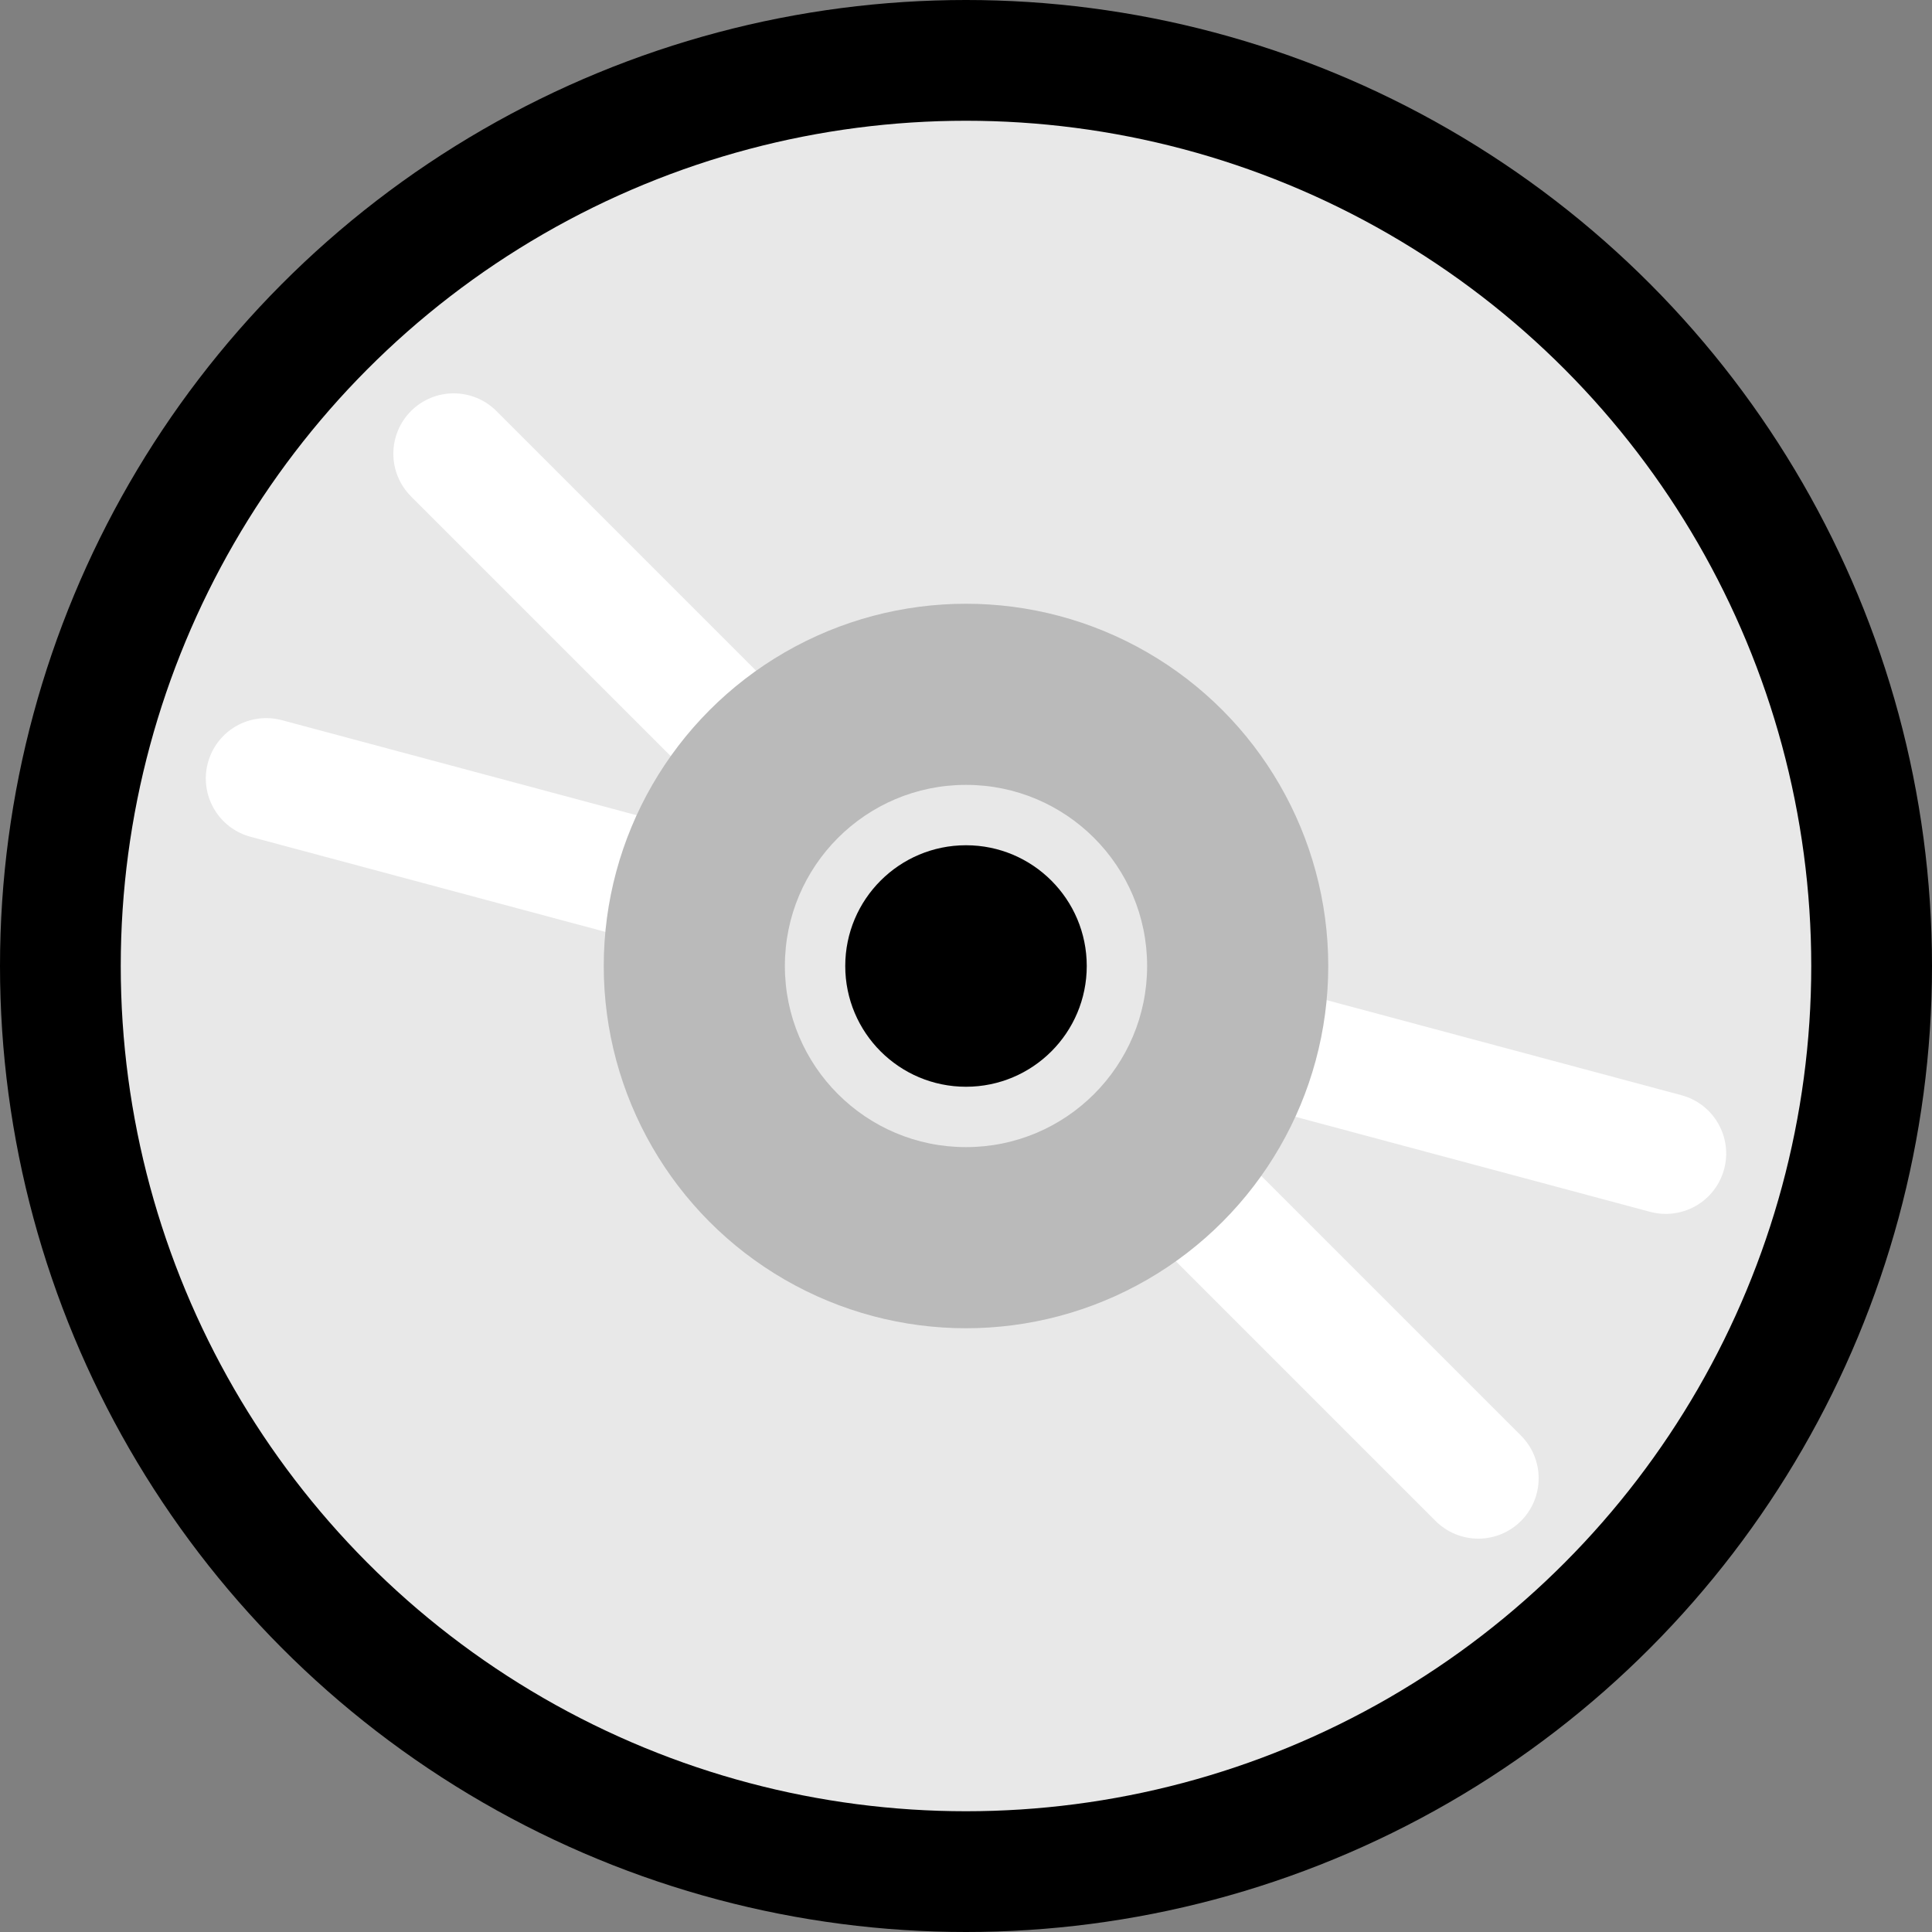 <?xml version="1.0" encoding="UTF-8"?>
<!DOCTYPE svg  PUBLIC '-//W3C//DTD SVG 1.1//EN'  'http://www.w3.org/Graphics/SVG/1.1/DTD/svg11.dtd'>
<svg clip-rule="evenodd" fill-rule="evenodd" stroke-linejoin="round" stroke-miterlimit="1.414" version="1.1" viewBox="0 0 32 32" xml:space="preserve" xmlns="http://www.w3.org/2000/svg">
<rect x="0" y="0" width="32" height="32" fill="#808080" stroke="none"/>
<rect id="cd" width="32" height="32" fill="none"/><clipPath id="_clip1"><rect width="32" height="32"/></clipPath><g clip-path="url(#_clip1)"><g id="outline"><circle cx="16" cy="16" r="16"/></g><g id="emoji"><circle cx="16" cy="16" r="14" fill="#e8e8e8"/><path d="m8.222 6.808c-0.188-0.188-0.442-0.293-0.707-0.293s-0.52 0.105-0.707 0.293c-0.188 0.187-0.293 0.442-0.293 0.707s0.105 0.519 0.293 0.707l16.97 16.97c0.188 0.188 0.442 0.293 0.707 0.293s0.52-0.105 0.707-0.293c0.188-0.187 0.293-0.442 0.293-0.707s-0.105-0.519-0.293-0.707l-16.97-16.97z" fill="#fff"/><path d="m4.668 11.928c-0.256-0.068-0.529-0.032-0.759 0.1-0.23 0.133-0.397 0.351-0.466 0.607-0.069 0.257-0.033 0.529 0.1 0.759 0.132 0.23 0.351 0.397 0.607 0.466 3.993 1.07 19.189 5.142 23.182 6.212 0.256 0.068 0.529 0.032 0.759-0.1 0.23-0.133 0.397-0.351 0.466-0.607 0.069-0.257 0.033-0.529-0.1-0.759-0.132-0.23-0.351-0.397-0.607-0.466-3.993-1.07-19.189-5.142-23.182-6.212z" fill="#fff"/><circle cx="16" cy="16" r="6" fill="#bababa"/><circle cx="16" cy="16" r="3" fill="#e8e8e8"/><circle cx="16" cy="16" r="2"/></g></g></svg>
